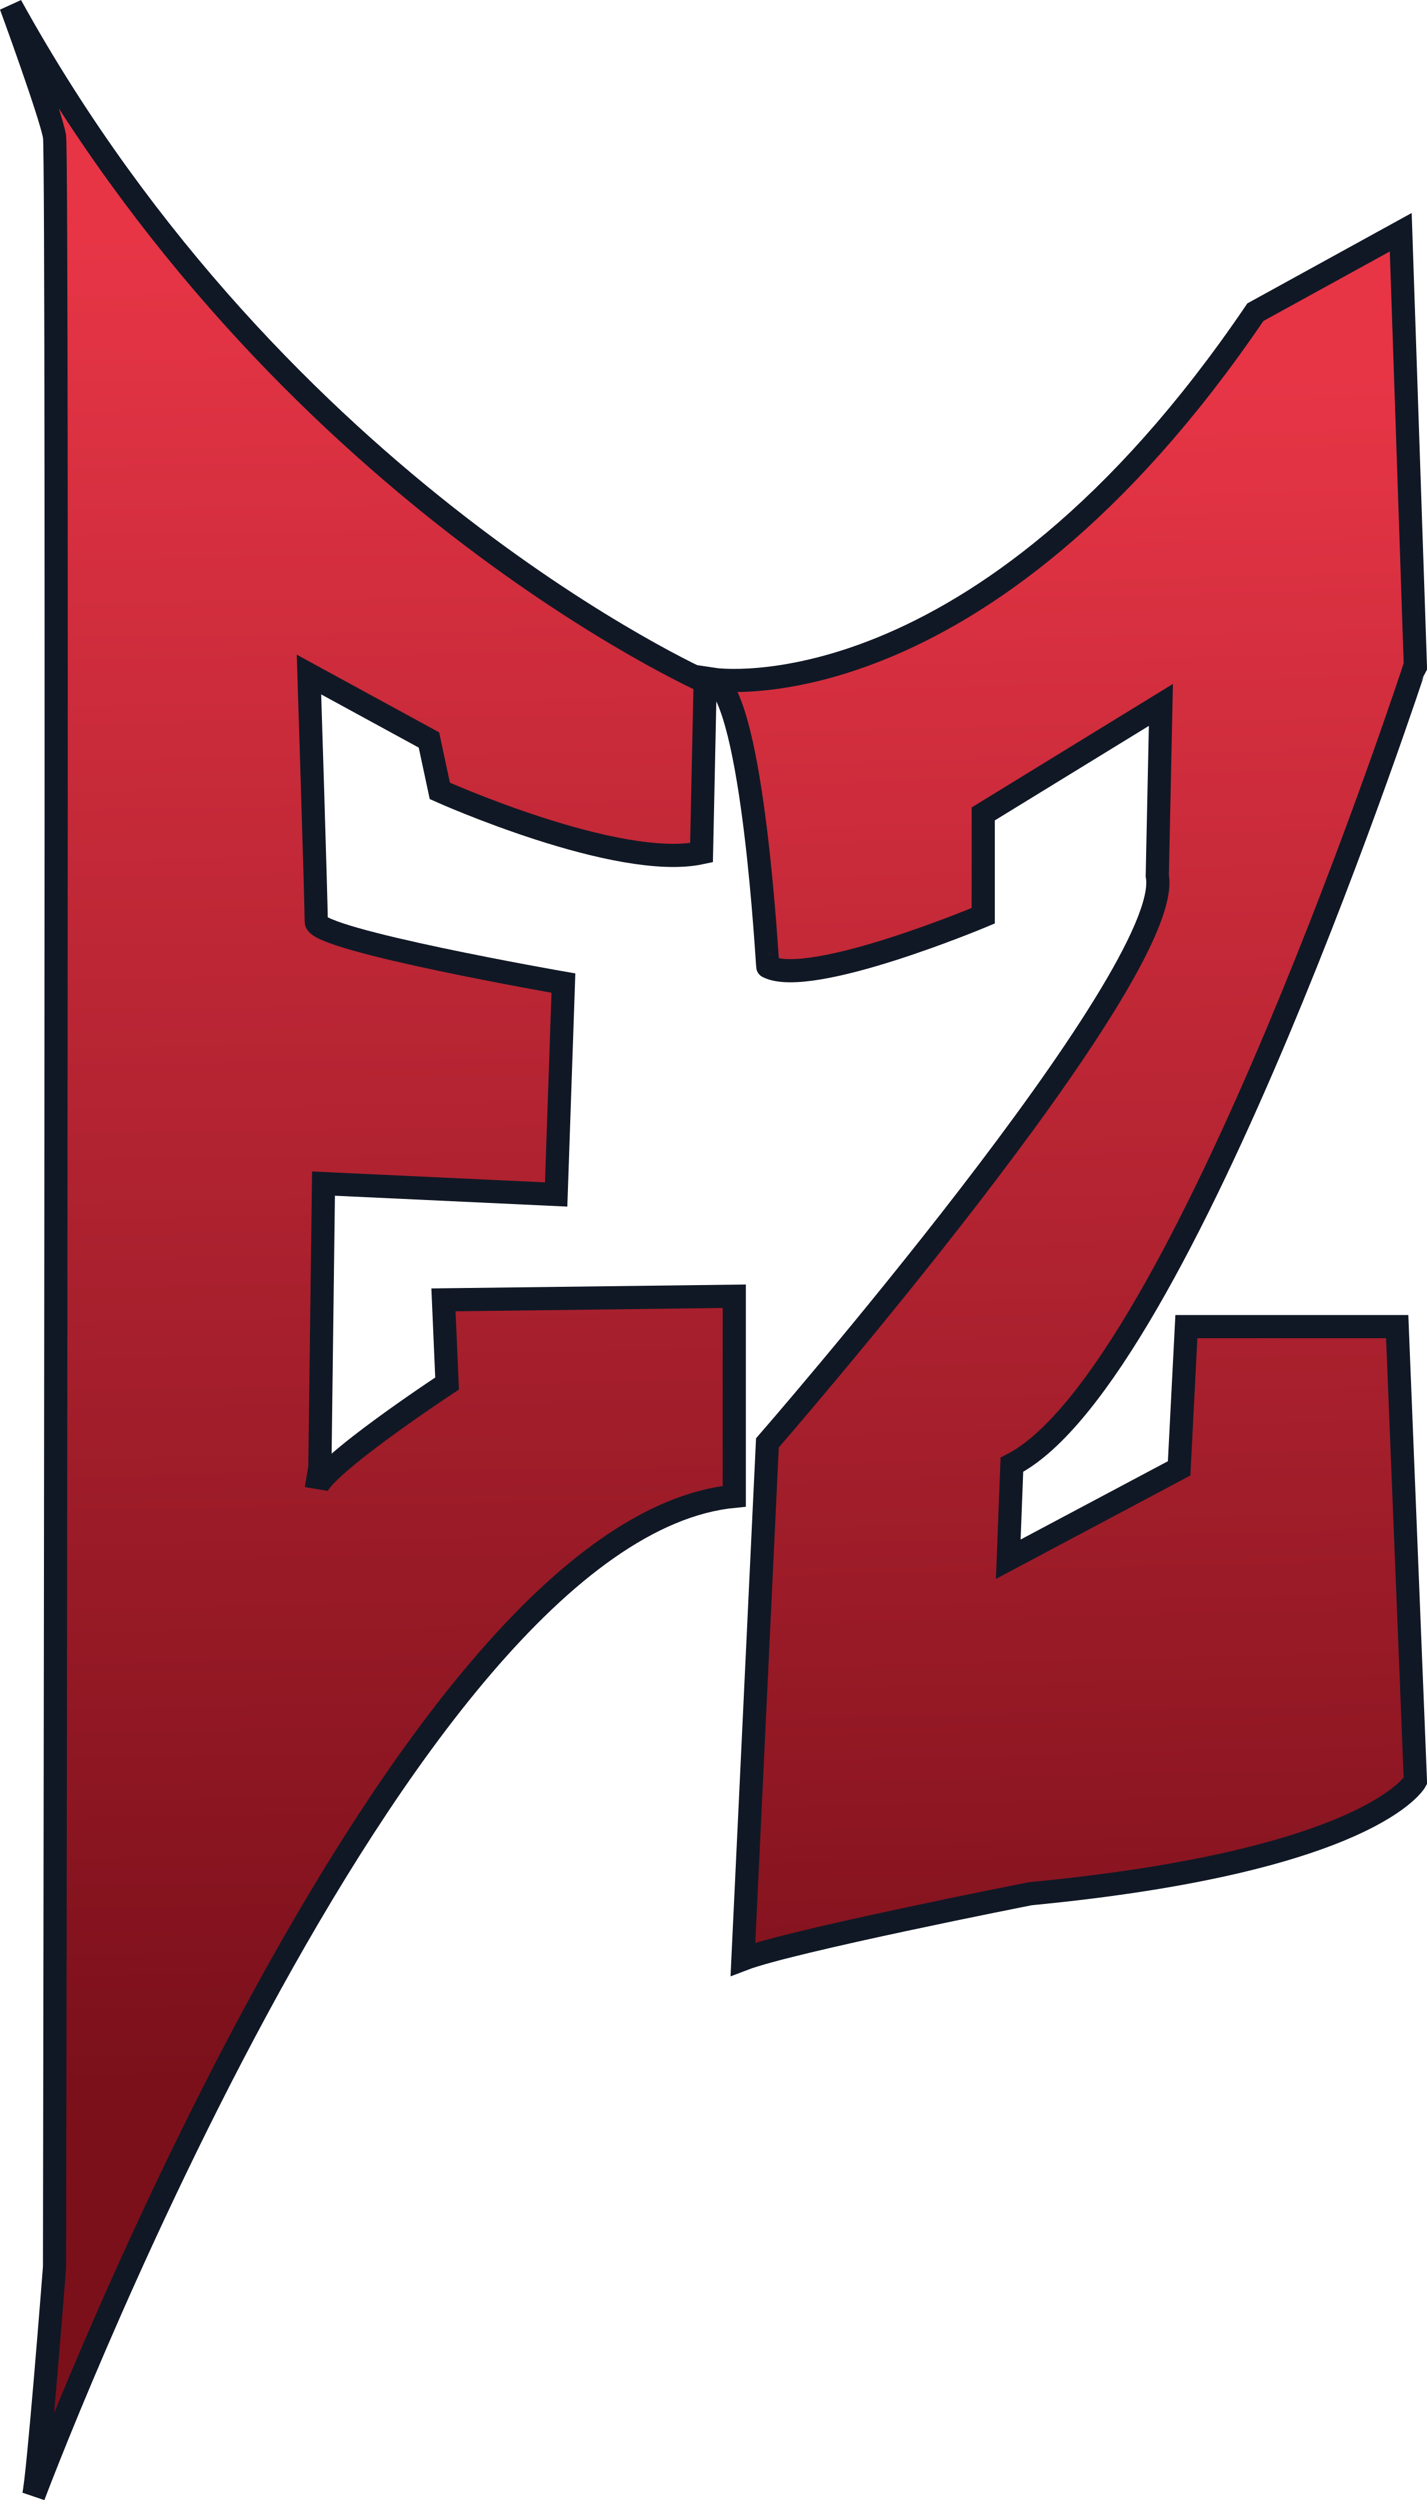 <svg xmlns="http://www.w3.org/2000/svg" xmlns:xlink="http://www.w3.org/1999/xlink" viewBox="0 0 184.74 323.6"><defs><style>.cls-1,.cls-2{stroke:#111825;stroke-linecap:round;stroke-miterlimit:10;stroke-width:3px;}.cls-1{fill:url(#linear-gradient);}.cls-2{fill:url(#linear-gradient-2);}</style><linearGradient id="linear-gradient" x1="46.3" y1="29.9" x2="50.07" y2="268.95" gradientUnits="userSpaceOnUse"><stop offset="0" stop-color="#e73546"/><stop offset="1" stop-color="#7b101b"/></linearGradient><linearGradient id="linear-gradient-2" x1="136.64" y1="49.44" x2="142.29" y2="272.03" xlink:href="#linear-gradient"/></defs><g id="Layer_2" data-name="Layer 2"><g id="Layer_1-2" data-name="Layer 1"><path class="cls-1" d="M1.41.73S6.58,14.84,7.06,17.67s0,275.76,0,275.76S4.91,321.2,4.34,323.08c0,0,47-125.18,90.72-129.41V167.78l-37.65.47.47,10.83S41.41,189.9,40.94,192.73l.47-2.83.47-36.7L72,154.61l.94-27.36s-32-5.58-32-7.94-.94-32-.94-32l15.53,8.47,1.41,6.59s23.06,10.36,33.88,8l.47-22.12S36.23,63.78,1.41.73Z"/><path class="cls-2" d="M92.4,87.94s34.36,5.18,70.12-47.53l18.82-10.35,1.89,56S153.11,178.29,131,189.59l-.47,12.23,22.12-11.76.94-18.35h27.29l2.36,58.82s-5.65,10.35-49.89,14.59c0,0-31.06,6.12-37.17,8.47l3.17-66.83s52.83-60.7,50.47-73.41l.47-22.11-23,14.11v13.18s-22.36,9.41-27.89,6.59C99.34,125.12,97.58,90.76,92.4,87.94Z"/></g></g></svg>